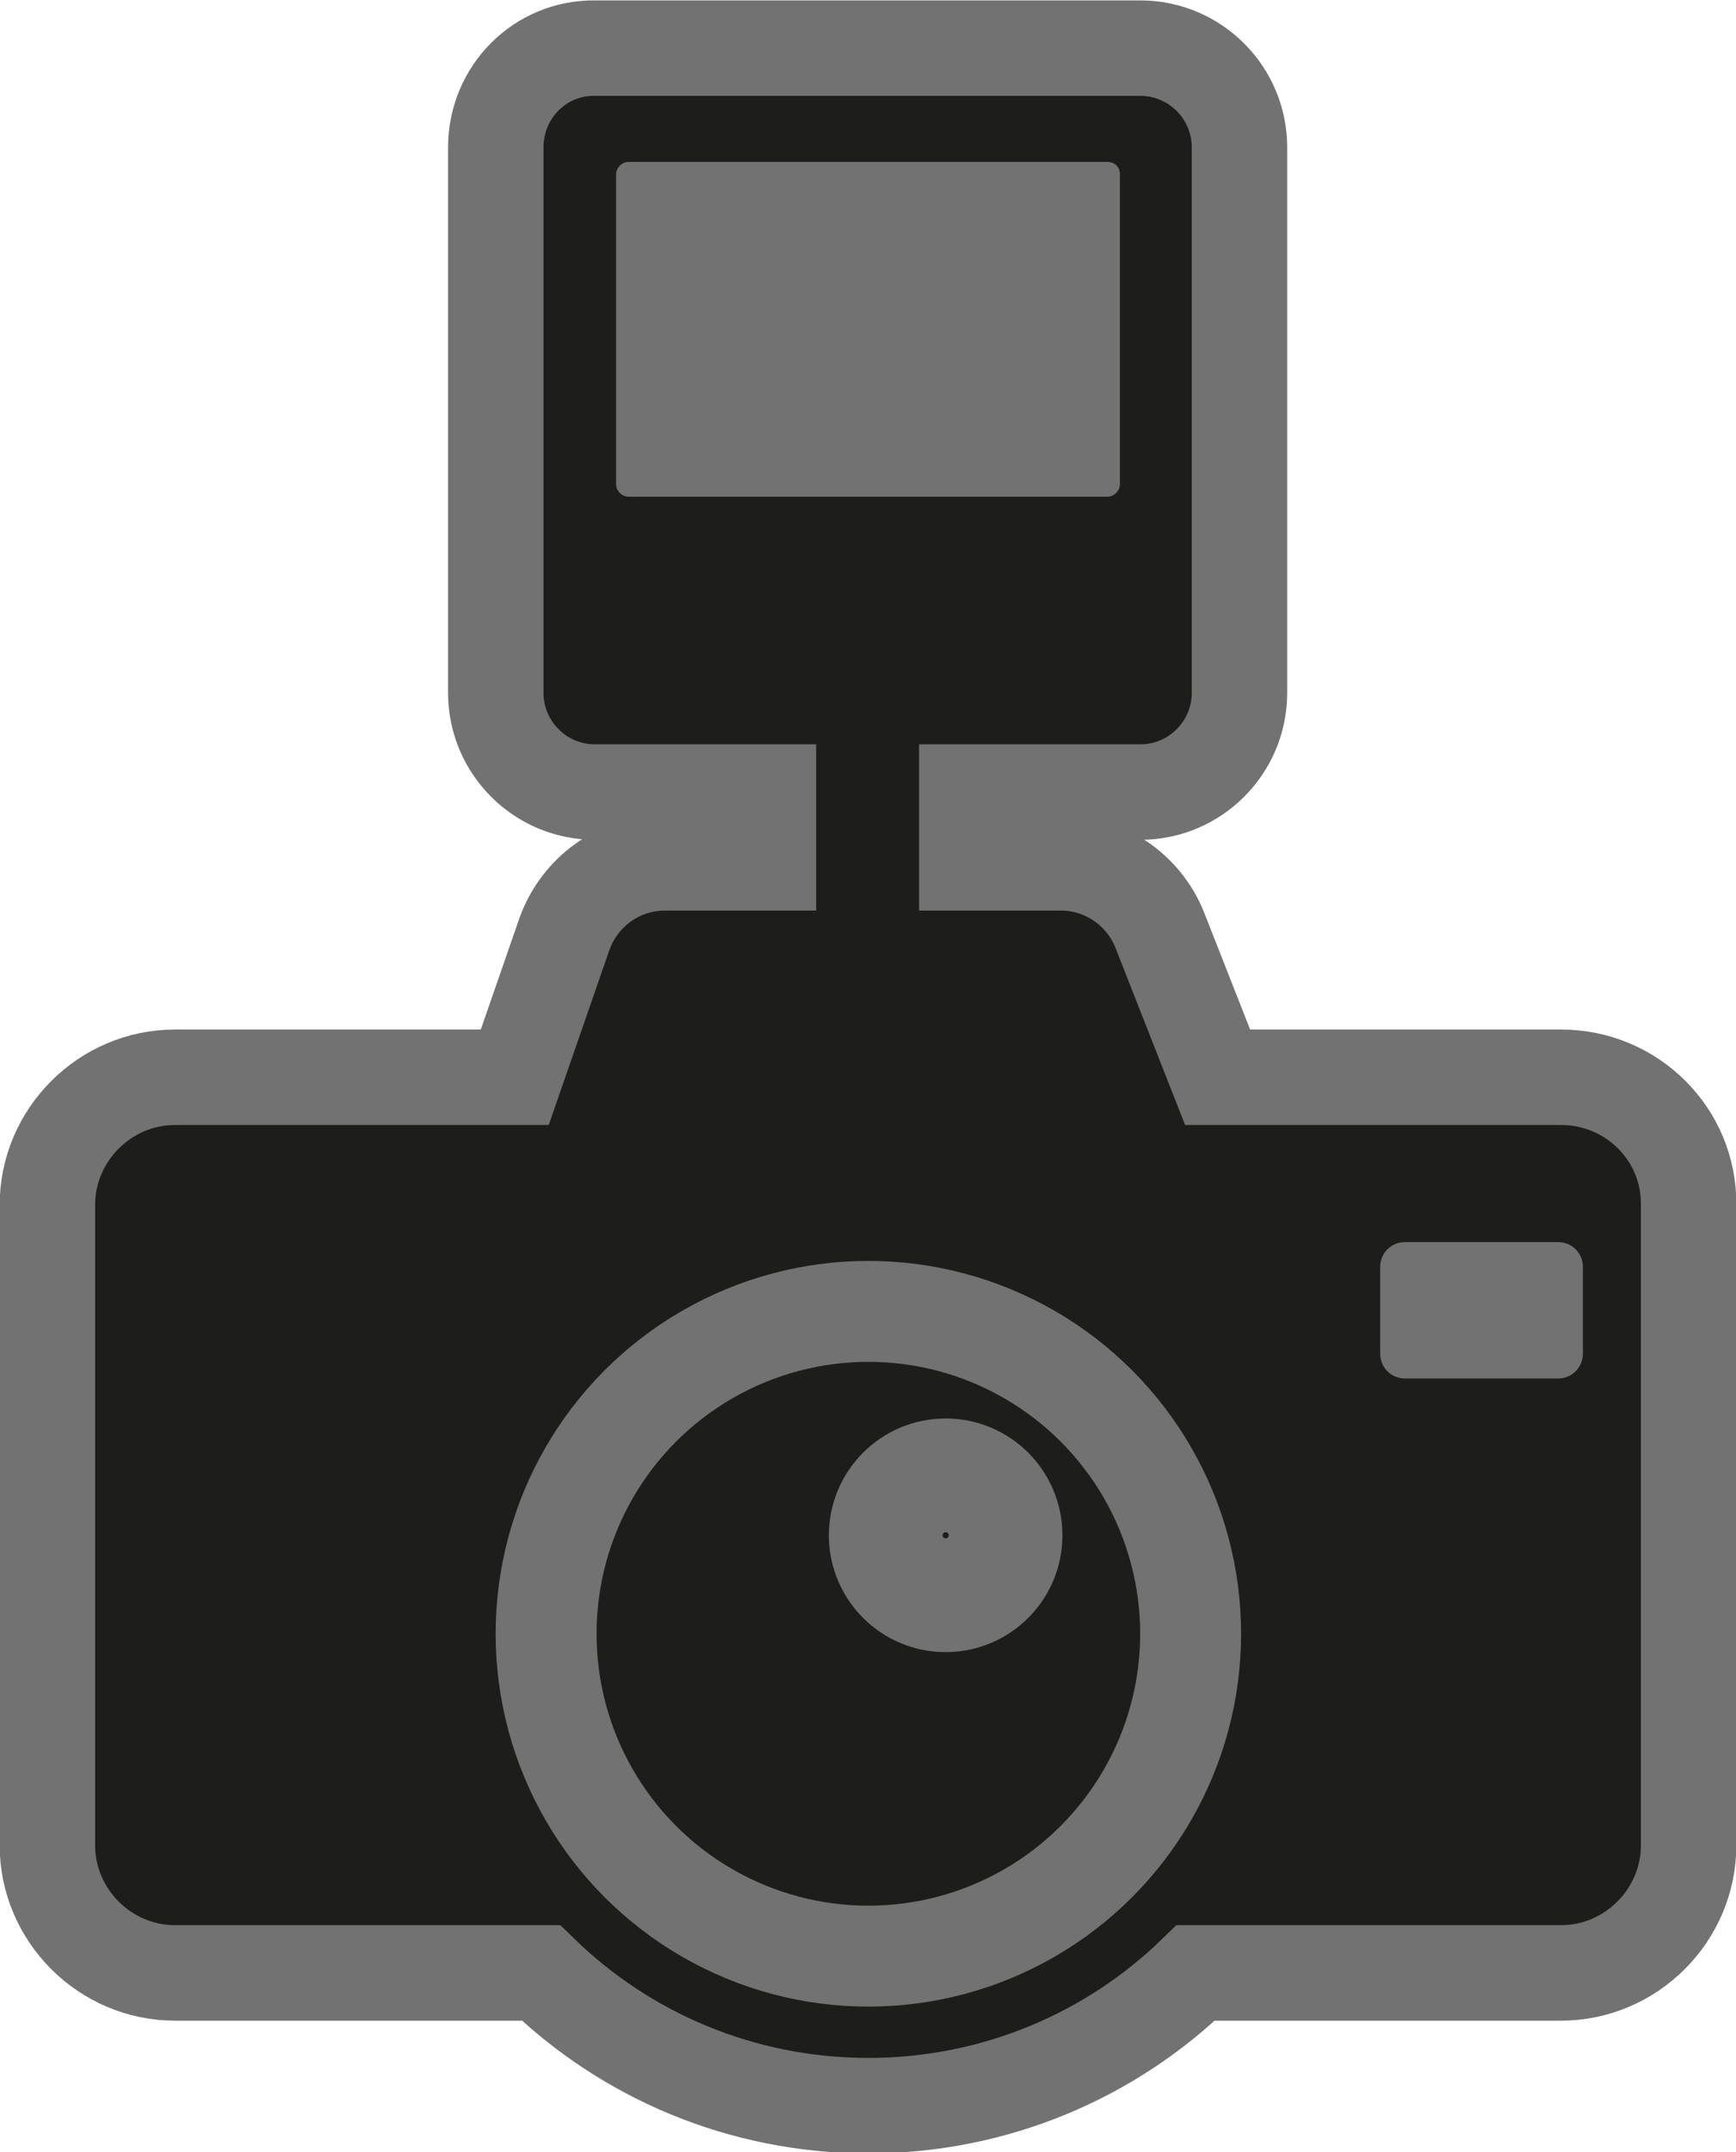 <?xml version="1.0" encoding="UTF-8"?>
<!-- Generator: Adobe Illustrator 27.0.0, SVG Export Plug-In . SVG Version: 6.00 Build 0)  -->
<svg version="1.1" id="Layer_1" xmlns="http://www.w3.org/2000/svg" xmlns:xlink="http://www.w3.org/1999/xlink" x="0px" y="0px" viewBox="0 0 238.1 295.1" style="enable-background:new 0 0 238.1 295.1;" xml:space="preserve">
<style type="text/css">
	.st0{fill:#1D1D1B;stroke:#727272;stroke-width:13.09;stroke-miterlimit:10;}
	.st1{fill:#1D1D1B;stroke:#727272;stroke-width:13.84;stroke-miterlimit:10;}
	.st2{fill:#1D1D1B;stroke:#727272;stroke-width:16.435;stroke-miterlimit:10;}
	.st3{fill:#727272;}
	.st4{display:none;fill:#1D1D1B;stroke:#727272;stroke-width:12.696;stroke-miterlimit:10;}
</style>
<path class="st0" d="M214.1,147.7H167l-7.9-20.1c-2.2-5.6-7.6-9.3-13.6-9.3h-12.9v-9.7h23.8c7.5,0,13.6-6.1,13.6-13.6V20.2  c0-7.5-6.1-13.6-13.6-13.6H81.6C74.1,6.5,68,12.6,68,20.2V95c0,7.5,6.1,13.6,13.6,13.6h23.8v9.7H91.2c-6.2,0-11.7,3.9-13.8,9.8  l-6.8,19.6H24c-9.6,0-17.5,7.9-17.5,17.5V253c0,9.6,7.9,17.5,17.5,17.5h50.2c11.6,11.3,27.5,18.2,44.9,18.2s33.3-6.9,44.9-18.2h50.1  c9.6,0,17.5-7.9,17.5-17.5v-87.8C231.7,155.5,223.8,147.7,214.1,147.7z"/>
<circle class="st1" cx="119.1" cy="224" r="44.2"/>
<circle class="st2" cx="129.7" cy="210.5" r="7.8"/>
<path class="st3" d="M151.9,22.2H86.2c-0.9,0-1.7,0.8-1.7,1.7v42.5c0,0.9,0.8,1.7,1.7,1.7h65.7c0.9,0,1.7-0.8,1.7-1.7V23.9  C153.6,22.9,152.9,22.2,151.9,22.2z"/>
<circle class="st4" cx="196.6" cy="177.3" r="6"/>
<path class="st3" d="M213.7,189h-21c-1.9,0-3.4-1.5-3.4-3.4v-11.9c0-1.9,1.5-3.4,3.4-3.4h21c1.9,0,3.4,1.5,3.4,3.4v11.9  C217.1,187.5,215.6,189,213.7,189z"/>
</svg>